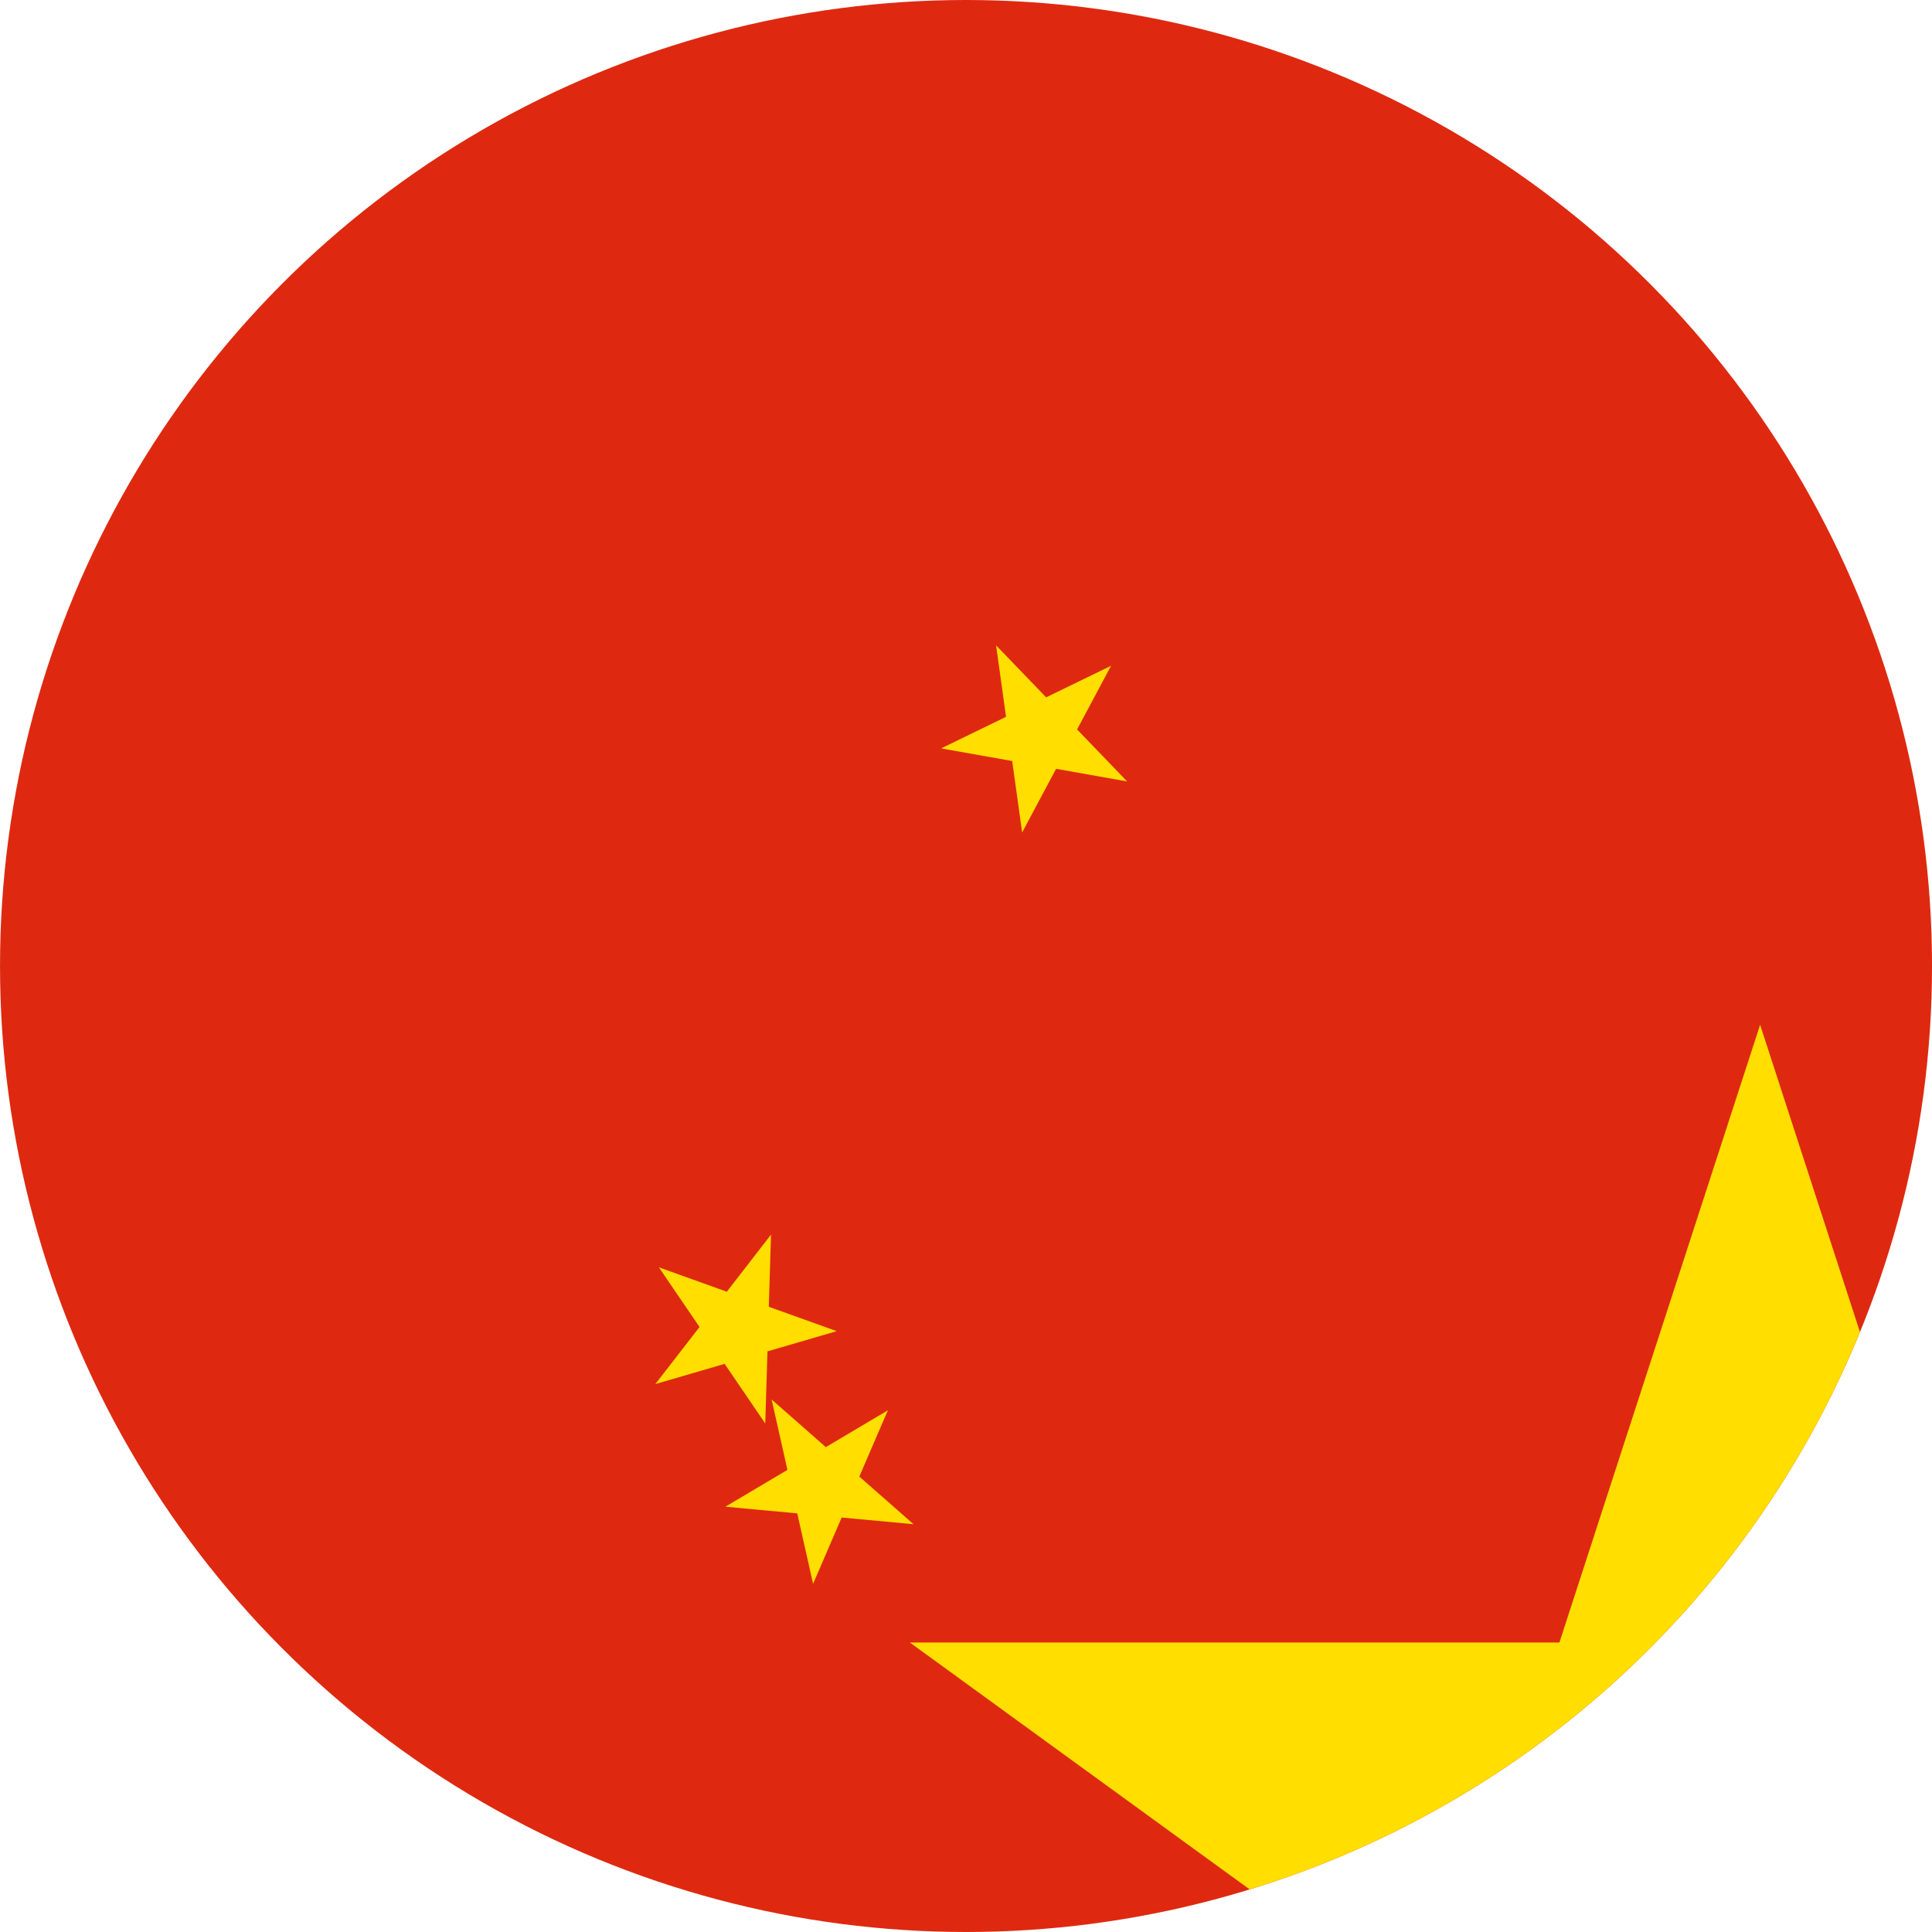 <?xml version="1.0" encoding="utf-8"?>
<!-- Generator: Adobe Illustrator 14.0.0, SVG Export Plug-In . SVG Version: 6.00 Build 43363)  -->
<!DOCTYPE svg PUBLIC "-//W3C//DTD SVG 1.1//EN" "http://www.w3.org/Graphics/SVG/1.1/DTD/svg11.dtd">
<svg version="1.1" id="Layer_1" xmlns="http://www.w3.org/2000/svg" xmlns:xlink="http://www.w3.org/1999/xlink" x="0px" y="0px"
	 width="100px" height="100px" viewBox="0 0 100 100" enable-background="new 0 0 100 100" xml:space="preserve">
<g display="none">
	<g display="inline">
		<defs>
			<circle id="SVGID_1_" cx="50" cy="50" r="50"/>
		</defs>
		<clipPath id="SVGID_2_">
			<use xlink:href="#SVGID_1_"  overflow="visible"/>
		</clipPath>
		<g clip-path="url(#SVGID_2_)">
			<g>
				<rect x="-30.802" y="-3.869" fill="#034EA2" width="161.604" height="107.738"/>
				<path fill="#034EA2" d="M50,50.002"/>
			</g>
			<g>
				<polygon fill="#FFF100" points="46.557,19.605 49.967,17.117 53.377,19.605 52.079,15.581 55.543,13.092 51.273,13.092 
					49.967,9.019 48.66,13.097 44.394,13.092 47.854,15.581 				"/>
				<polygon fill="#FFF100" points="28.91,24.347 32.32,21.858 35.728,24.347 34.433,20.322 37.894,17.833 33.624,17.833 
					32.317,13.756 31.011,17.838 26.744,17.833 30.205,20.322 				"/>
				<polygon fill="#FFF100" points="19.407,26.697 18.101,30.779 13.834,30.775 17.295,33.264 15.997,37.288 19.407,34.799 
					22.817,37.288 21.52,33.264 24.981,30.775 20.714,30.775 				"/>
				<polygon fill="#FFF100" points="14.671,52.424 18.079,54.912 16.783,50.888 20.244,48.399 15.978,48.399 14.671,44.322 
					13.364,48.409 9.095,48.399 12.559,50.888 11.261,54.912 				"/>
				<polygon fill="#FFF100" points="20.714,66.078 19.407,62 18.101,66.082 13.834,66.078 17.295,68.566 15.997,72.59 
					19.407,70.098 22.817,72.59 21.52,68.566 24.981,66.078 				"/>
				<polygon fill="#FFF100" points="33.651,79.014 32.345,74.941 31.04,79.02 26.771,79.014 30.232,81.502 28.937,85.527 
					32.347,83.039 35.755,85.527 34.459,81.502 37.92,79.014 				"/>
				<polygon fill="#FFF100" points="51.275,83.701 49.969,79.625 48.665,83.707 44.396,83.701 47.856,86.191 46.562,90.215 
					49.972,87.727 53.379,90.215 52.081,86.191 55.545,83.701 				"/>
				<polygon fill="#FFF100" points="68.9,79.014 67.596,74.941 66.287,79.02 62.022,79.014 65.481,81.502 64.186,85.527 
					67.596,83.039 71.006,85.527 69.706,81.502 73.17,79.014 				"/>
				<polygon fill="#FFF100" points="81.842,66.078 80.533,62 79.224,66.082 74.959,66.078 78.423,68.566 77.123,72.59 
					80.533,70.098 83.943,72.59 82.643,68.566 86.106,66.078 				"/>
				<polygon fill="#FFF100" points="90.794,48.351 86.525,48.351 85.216,44.273 83.912,48.355 79.643,48.351 83.105,50.839 
					81.811,54.863 85.216,52.371 88.626,54.863 87.331,50.839 				"/>
				<polygon fill="#FFF100" points="77.123,37.234 80.533,34.746 83.943,37.234 82.643,33.21 86.106,30.726 81.842,30.726 
					80.533,26.648 79.224,30.73 74.959,30.726 78.423,33.21 				"/>
				<polygon fill="#FFF100" points="67.645,13.76 66.341,17.842 62.071,17.833 65.53,20.327 64.234,24.351 67.649,21.858 
					71.055,24.351 69.76,20.327 73.223,17.833 68.949,17.833 				"/>
			</g>
		</g>
	</g>
</g>
<g>
	<defs>
		<circle id="SVGID_3_" cx="50.001" cy="50" r="50"/>
	</defs>
	<clipPath id="SVGID_4_">
		<use xlink:href="#SVGID_3_"  overflow="visible"/>
	</clipPath>
	<g clip-path="url(#SVGID_4_)">
		<rect x="-7.461" y="-1.449" fill="#DE2910" width="164.705" height="110.013"/>
		<g transform="translate(5,5) scale(3)">
			<path id="s" fill="#FFDE00" d="M28.701,16.014l9.066,27.904L14.031,26.672h29.34L19.635,43.918L28.701,16.014z"/>
		</g>
		<g transform="translate(10,2) rotate(23.036)">
			<path id="s_1_" fill="#FFDE00" d="M56.422,11.282l-0.859,9.742l-5.031-8.386l9,3.827L50,18.659L56.422,11.282z"/>
		</g>
		<g transform="translate(12,4) rotate(45.87)">
			<path id="s_2_" fill="#FFDE00" d="M68.383,22.717l-4.571,8.646l-1.384-9.683l6.811,7.021l-9.636-1.677L68.383,22.717z"/>
		</g>
		<g transform="translate(12,7) rotate(69.945)">
			<path id="s_3_" fill="#FFDE00" d="M69.522,39.959l-7.7,6.028l2.686-9.403l3.354,9.187l-8.112-5.461L69.522,39.959z"/>
		</g>
		<g transform="translate(10,9) rotate(20.66)">
			<path id="s_4_" fill="#FFDE00" d="M56.224,47.194l-0.454,9.77l-5.375-8.17l9.15,3.45l-9.431,2.587L56.224,47.194z"/>
		</g>
	</g>
</g>
</svg>
